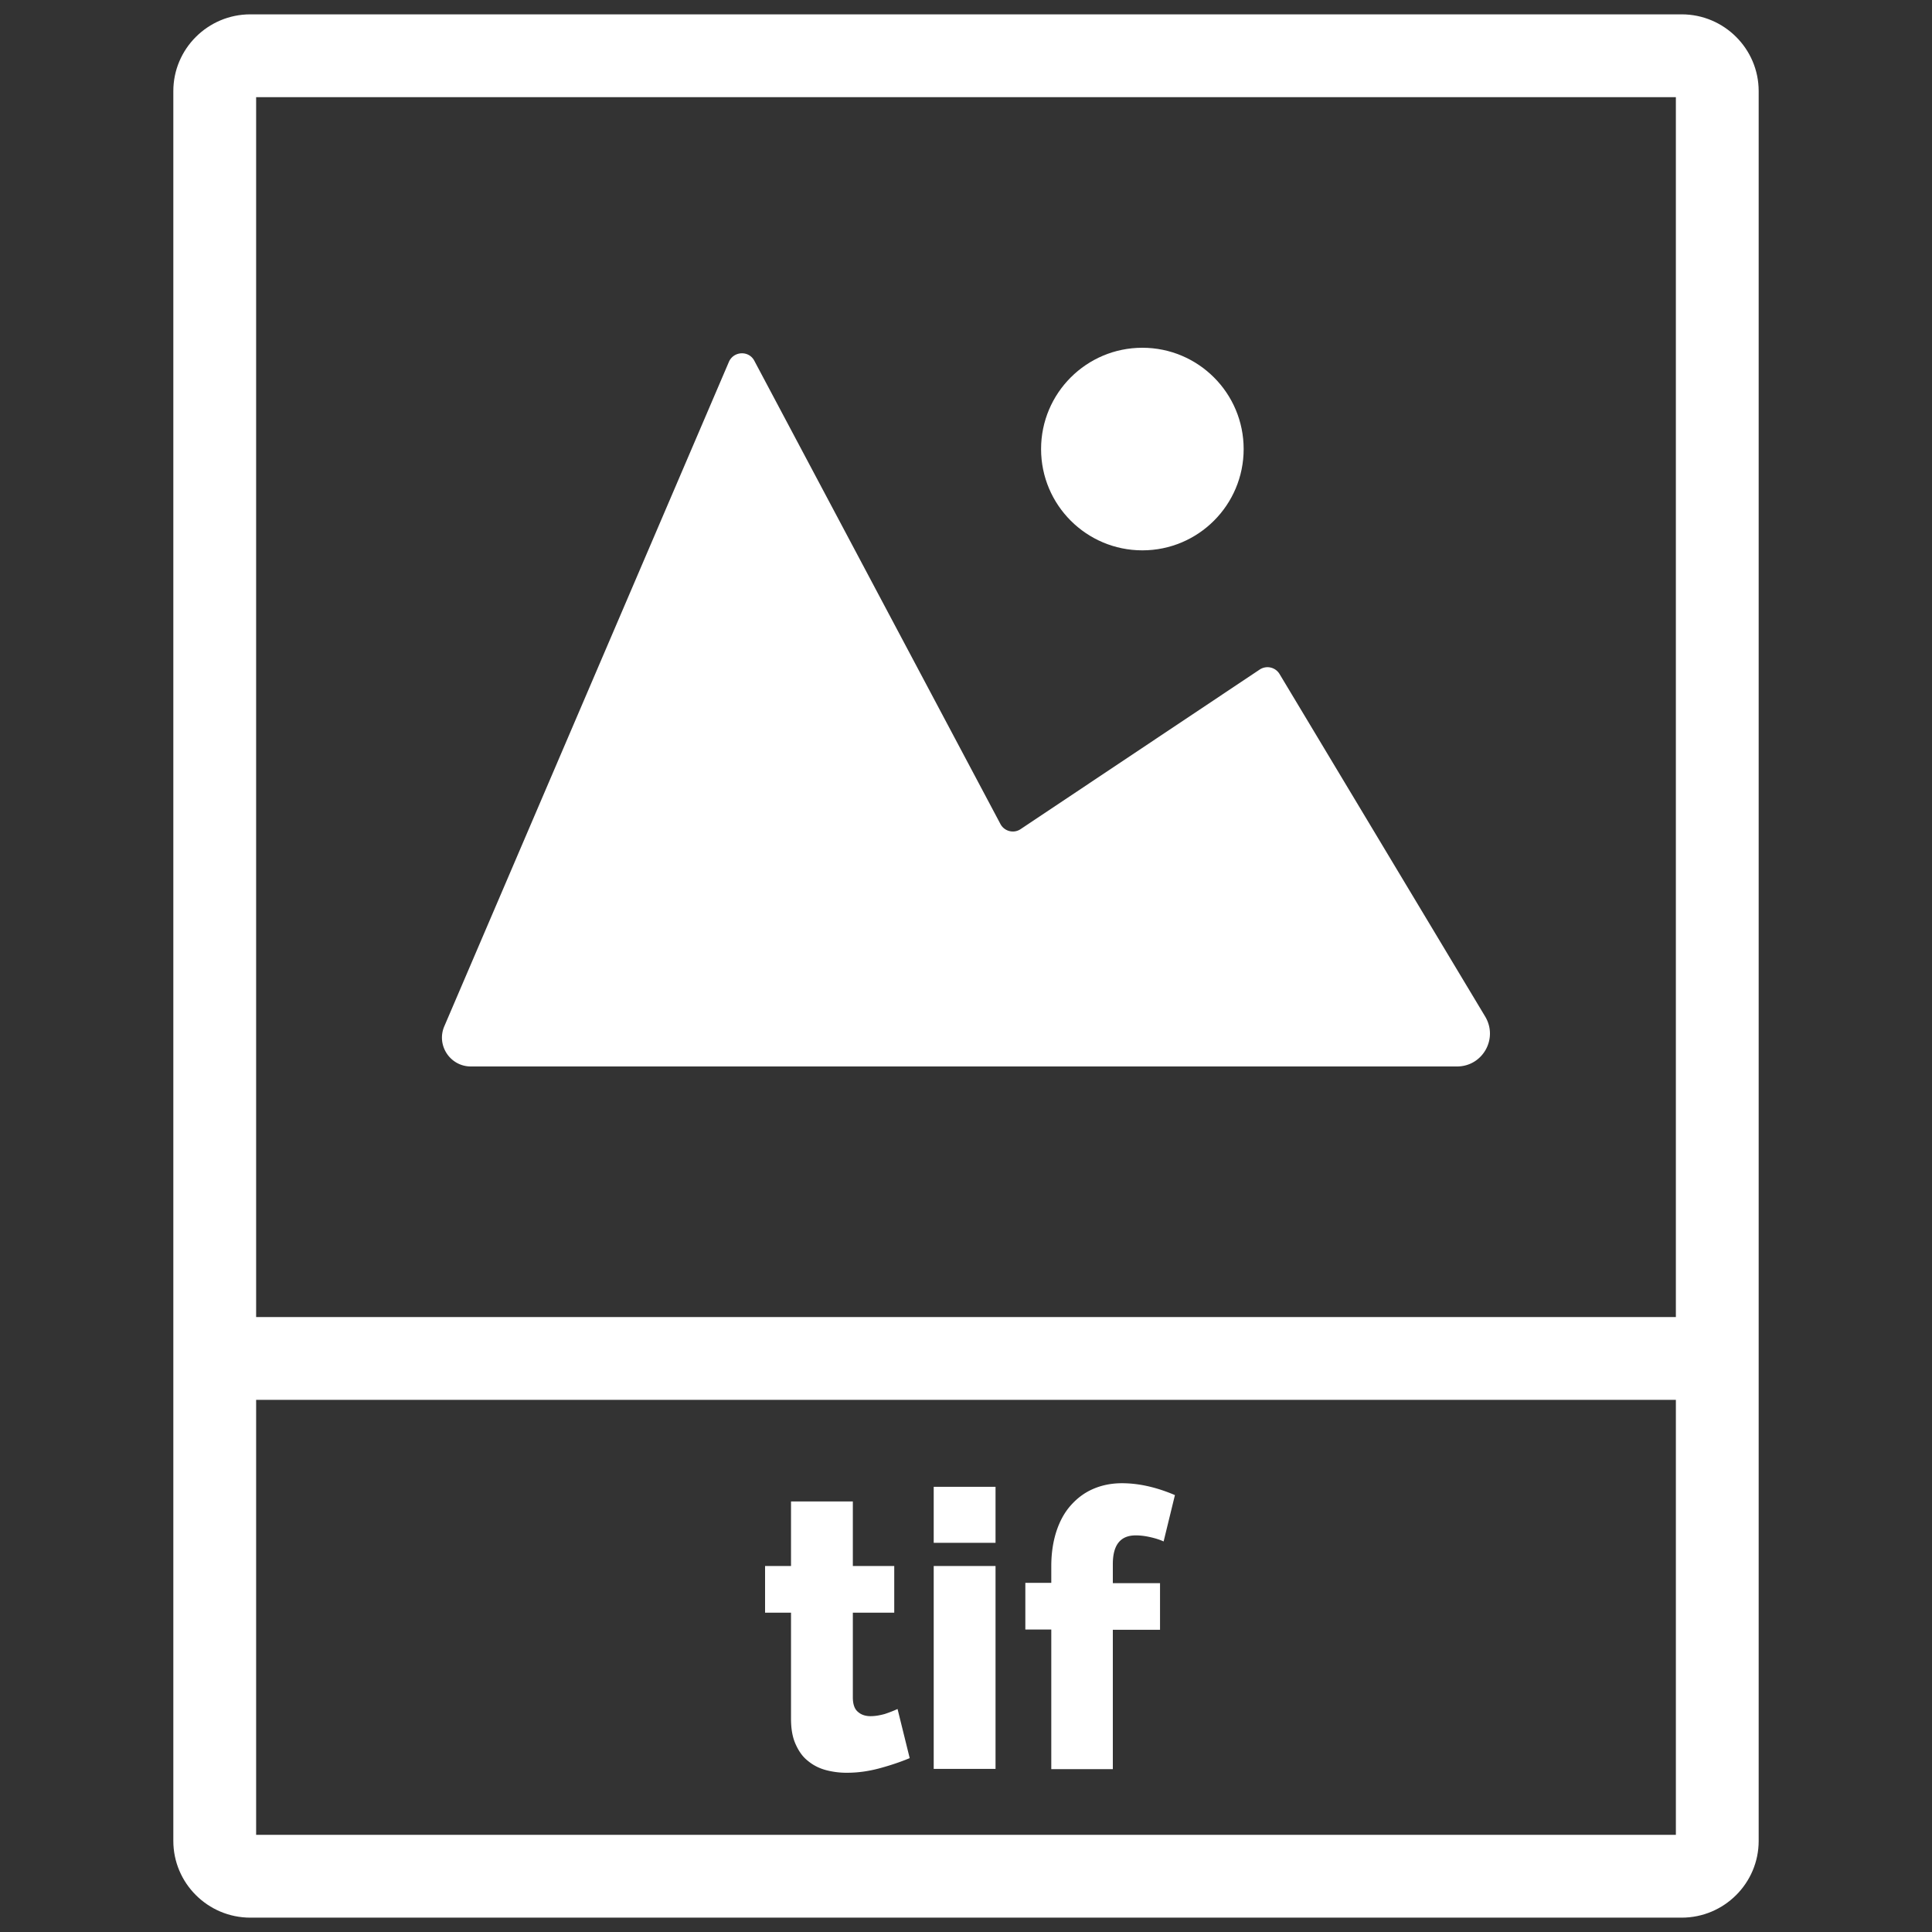 <svg xmlns="http://www.w3.org/2000/svg" id="Laag_1" x="0" y="0" version="1.1" viewBox="29 20.3 70 70" xml:space="preserve">
    <rect x="29" y="20.3" width="70" height="70" fill="#333333" stroke="none"/>
    <style>
        .st3{fill:#fff}
    </style>    <path d="M61.96 84c-.31.13-.66.25-1.06.36-.4.11-.8.17-1.2.17a2.9 2.9 0 01-.79-.1c-.25-.07-.46-.18-.65-.34-.19-.15-.33-.36-.44-.61-.11-.25-.16-.55-.16-.91v-3.84h-.94v-1.69h.94V74.7h2.24v2.34h1.5v1.69h-1.5v3.07c0 .24.06.42.18.52.12.11.28.16.46.16.17 0 .34-.03.52-.08.18-.06.33-.12.46-.18l.44 1.78zM62.83 76.2v-2.03h2.24v2.03h-2.24zm0 8.19v-7.35h2.24v7.35h-2.24zM67.09 84.39v-5.05h-.94v-1.69h.94v-.6c0-.46.06-.87.18-1.25.12-.37.29-.69.52-.95s.49-.46.81-.6c.32-.14.67-.21 1.05-.21.6 0 1.24.14 1.92.43l-.41 1.68c-.15-.07-.32-.12-.5-.16s-.35-.06-.51-.06c-.55 0-.83.34-.83 1.04v.69h1.71v1.69h-1.71v5.05h-2.23z" class="st3"/>
    <path d="M89.93 20.82H38.07c-1.54 0-2.79 1.25-2.79 2.78V87c0 1.53 1.25 2.78 2.79 2.78h51.86c1.54 0 2.79-1.25 2.79-2.78V23.6c0-1.53-1.25-2.78-2.79-2.78zm-51.65 3h51.44v44.2H38.28v-44.2zm51.44 62.96H38.28V71.02h51.44v15.76z" class="st3"/>
    <path d="M46.06 58.94h35.73c.93 0 1.5-1.01 1.02-1.81l-7.45-12.41a.51.51 0 00-.72-.16l-8.66 5.78c-.25.17-.59.08-.73-.18l-8.92-16.79c-.2-.38-.75-.35-.92.04L45.1 57.48c-.3.69.21 1.46.96 1.46z" class="st3"/>
    <circle cx="70.39" cy="36.57" r="3.67" class="st3"/>
</svg>
